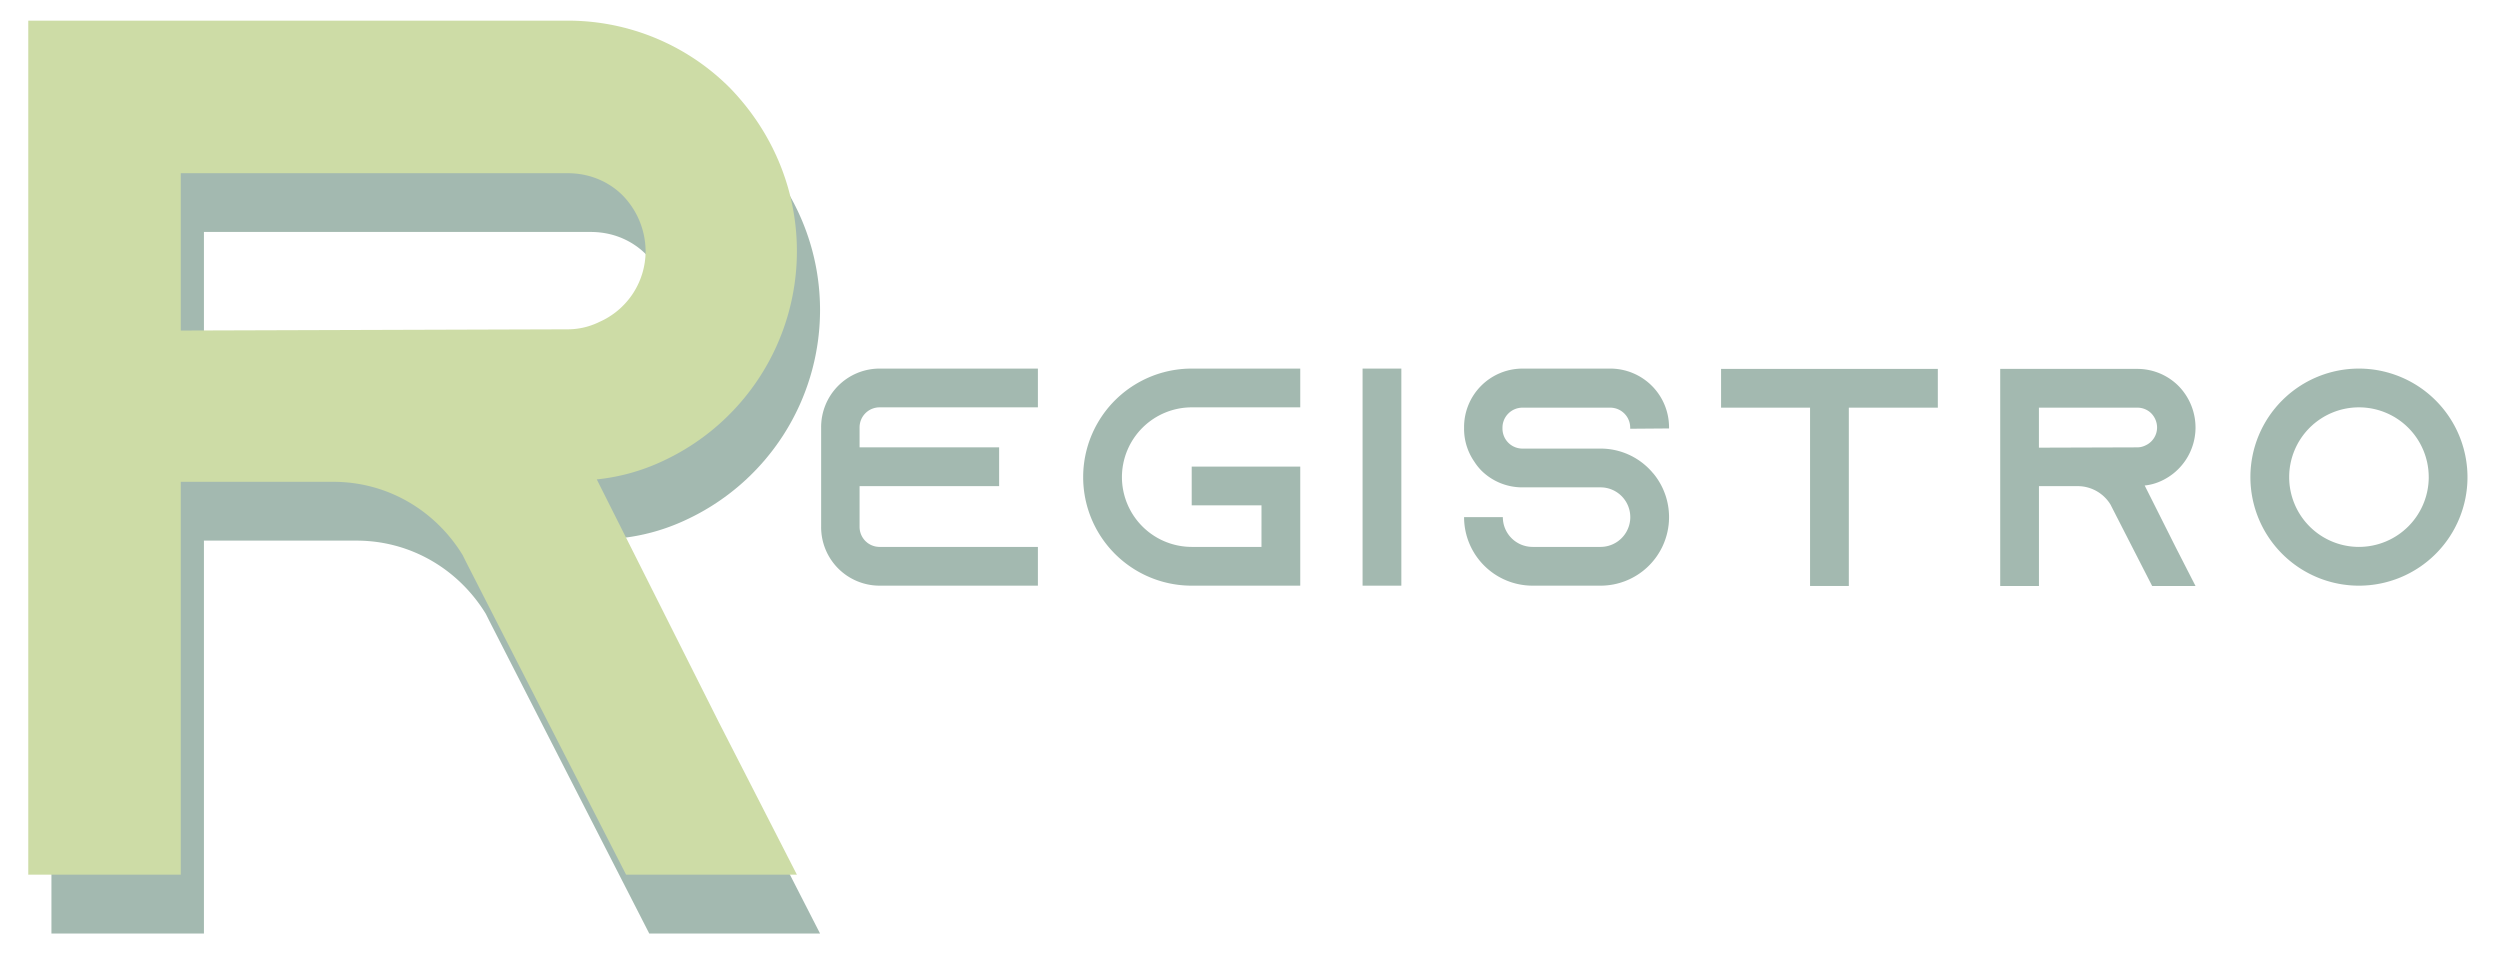 <svg id="Capa_1" data-name="Capa 1" xmlns="http://www.w3.org/2000/svg" viewBox="0 0 2421 923"><defs><style>.cls-1{opacity:0.36;}.cls-2{fill:#003e24;}.cls-3{fill:#749d08;}</style></defs><g class="cls-1"><path class="cls-2" d="M718.52,756.29,794.13,904H628.73L553.11,756.29,474,601.52l-3.55-7.09c-26-42.53-72.07-70.89-125.23-70.89H197.49V904H49.81V77H572a221.41,221.41,0,0,1,157.13,65c40.17,41.35,65,96.88,65,158.31a224,224,0,0,1-130,203.22,197.41,197.41,0,0,1-63.8,17.72ZM572,375.86a68.92,68.92,0,0,0,30.72-7.09,75,75,0,0,0,44.89-68.53c0-27.17-14.18-46.07-22.45-54.34-9.45-9.46-27.17-21.27-53.16-21.27H197.49V377Z"/><path class="cls-3" d="M696.08,699.34,771.7,847H606.29L530.68,699.34,451.52,544.57,448,537.48c-26-42.53-72.07-70.89-125.24-70.89H175.06V847H27.38V20h522.2A221.42,221.42,0,0,1,706.72,85c40.17,41.35,65,96.88,65,158.32a224,224,0,0,1-130,203.21,197.23,197.23,0,0,1-63.8,17.72ZM549.58,318.91a68.86,68.86,0,0,0,30.72-7.09,75,75,0,0,0,44.9-68.52A77.94,77.94,0,0,0,602.75,189c-9.45-9.45-27.17-21.27-53.17-21.27H175.06V320.09Z"/><path class="cls-2" d="M1319.52,567.16V356.94h37.54V567.16Z"/><path class="cls-2" d="M832.42,413.7v19.52H967.56v37.54H832.42V510.4a19.36,19.36,0,0,0,19.22,19.22H1005.1v37.54H851.64a56.65,56.65,0,0,1-56.45-56.76V413.7a56.65,56.65,0,0,1,56.45-56.76H1005.1v37.54H851.64A19.36,19.36,0,0,0,832.42,413.7Z"/><path class="cls-2" d="M1086.48,462.05a67.67,67.67,0,0,0,67.57,67.57h67.57V489.38h-67.57V451.84h105.11V567.16H1154.05a105.11,105.11,0,0,1,0-210.22h105.11v37.54H1154.05A67.67,67.67,0,0,0,1086.48,462.05Z"/><path class="cls-2" d="M1578.68,415.2V414a19.36,19.36,0,0,0-19.22-19.22h-85.28A19.36,19.36,0,0,0,1455,414v1.2a19.36,19.36,0,0,0,19.22,19.22h75.67a65.92,65.92,0,0,1,49,21.63c.9.9,1.5,1.8,2.41,2.7a66.37,66.37,0,0,1-51.36,108.41h-65.76a66.39,66.39,0,0,1-66.37-66.37h37.54a28.83,28.83,0,0,0,28.83,28.83h65.76a28.83,28.83,0,1,0,0-57.66h-75.67a56.13,56.13,0,0,1-39.34-15.91,52.69,52.69,0,0,1-7.21-9,55.78,55.78,0,0,1-9.91-32.14v-1.2a56.65,56.65,0,0,1,56.46-56.76h85.28a56.91,56.91,0,0,1,56.76,56.76v1.2Z"/><path class="cls-2" d="M1876.59,357.24v37.54H1790.4V567.46h-37.54V394.78h-86.18V357.24Z"/><path class="cls-2" d="M2106.92,529.92l19.22,37.54h-42l-19.22-37.54-20.12-39.34-.9-1.8a37.22,37.22,0,0,0-31.83-18h-37.54v96.7H1937V357.24h132.74a56.29,56.29,0,0,1,39.94,16.52A57.53,57.53,0,0,1,2126.14,414a56.9,56.9,0,0,1-33,51.65,50,50,0,0,1-16.22,4.51Zm-37.23-96.7a17.5,17.5,0,0,0,7.8-1.8A19.07,19.07,0,0,0,2088.91,414a19.82,19.82,0,0,0-5.71-13.81,18.93,18.93,0,0,0-13.51-5.41h-95.2v38.74Z"/><path class="cls-2" d="M2389.51,462.05a105.11,105.11,0,1,1-105.1-105.11A105.22,105.22,0,0,1,2389.51,462.05Zm-37.53,0a67.57,67.57,0,1,0-67.57,67.57A67.68,67.68,0,0,0,2352,462.05Z"/></g></svg>